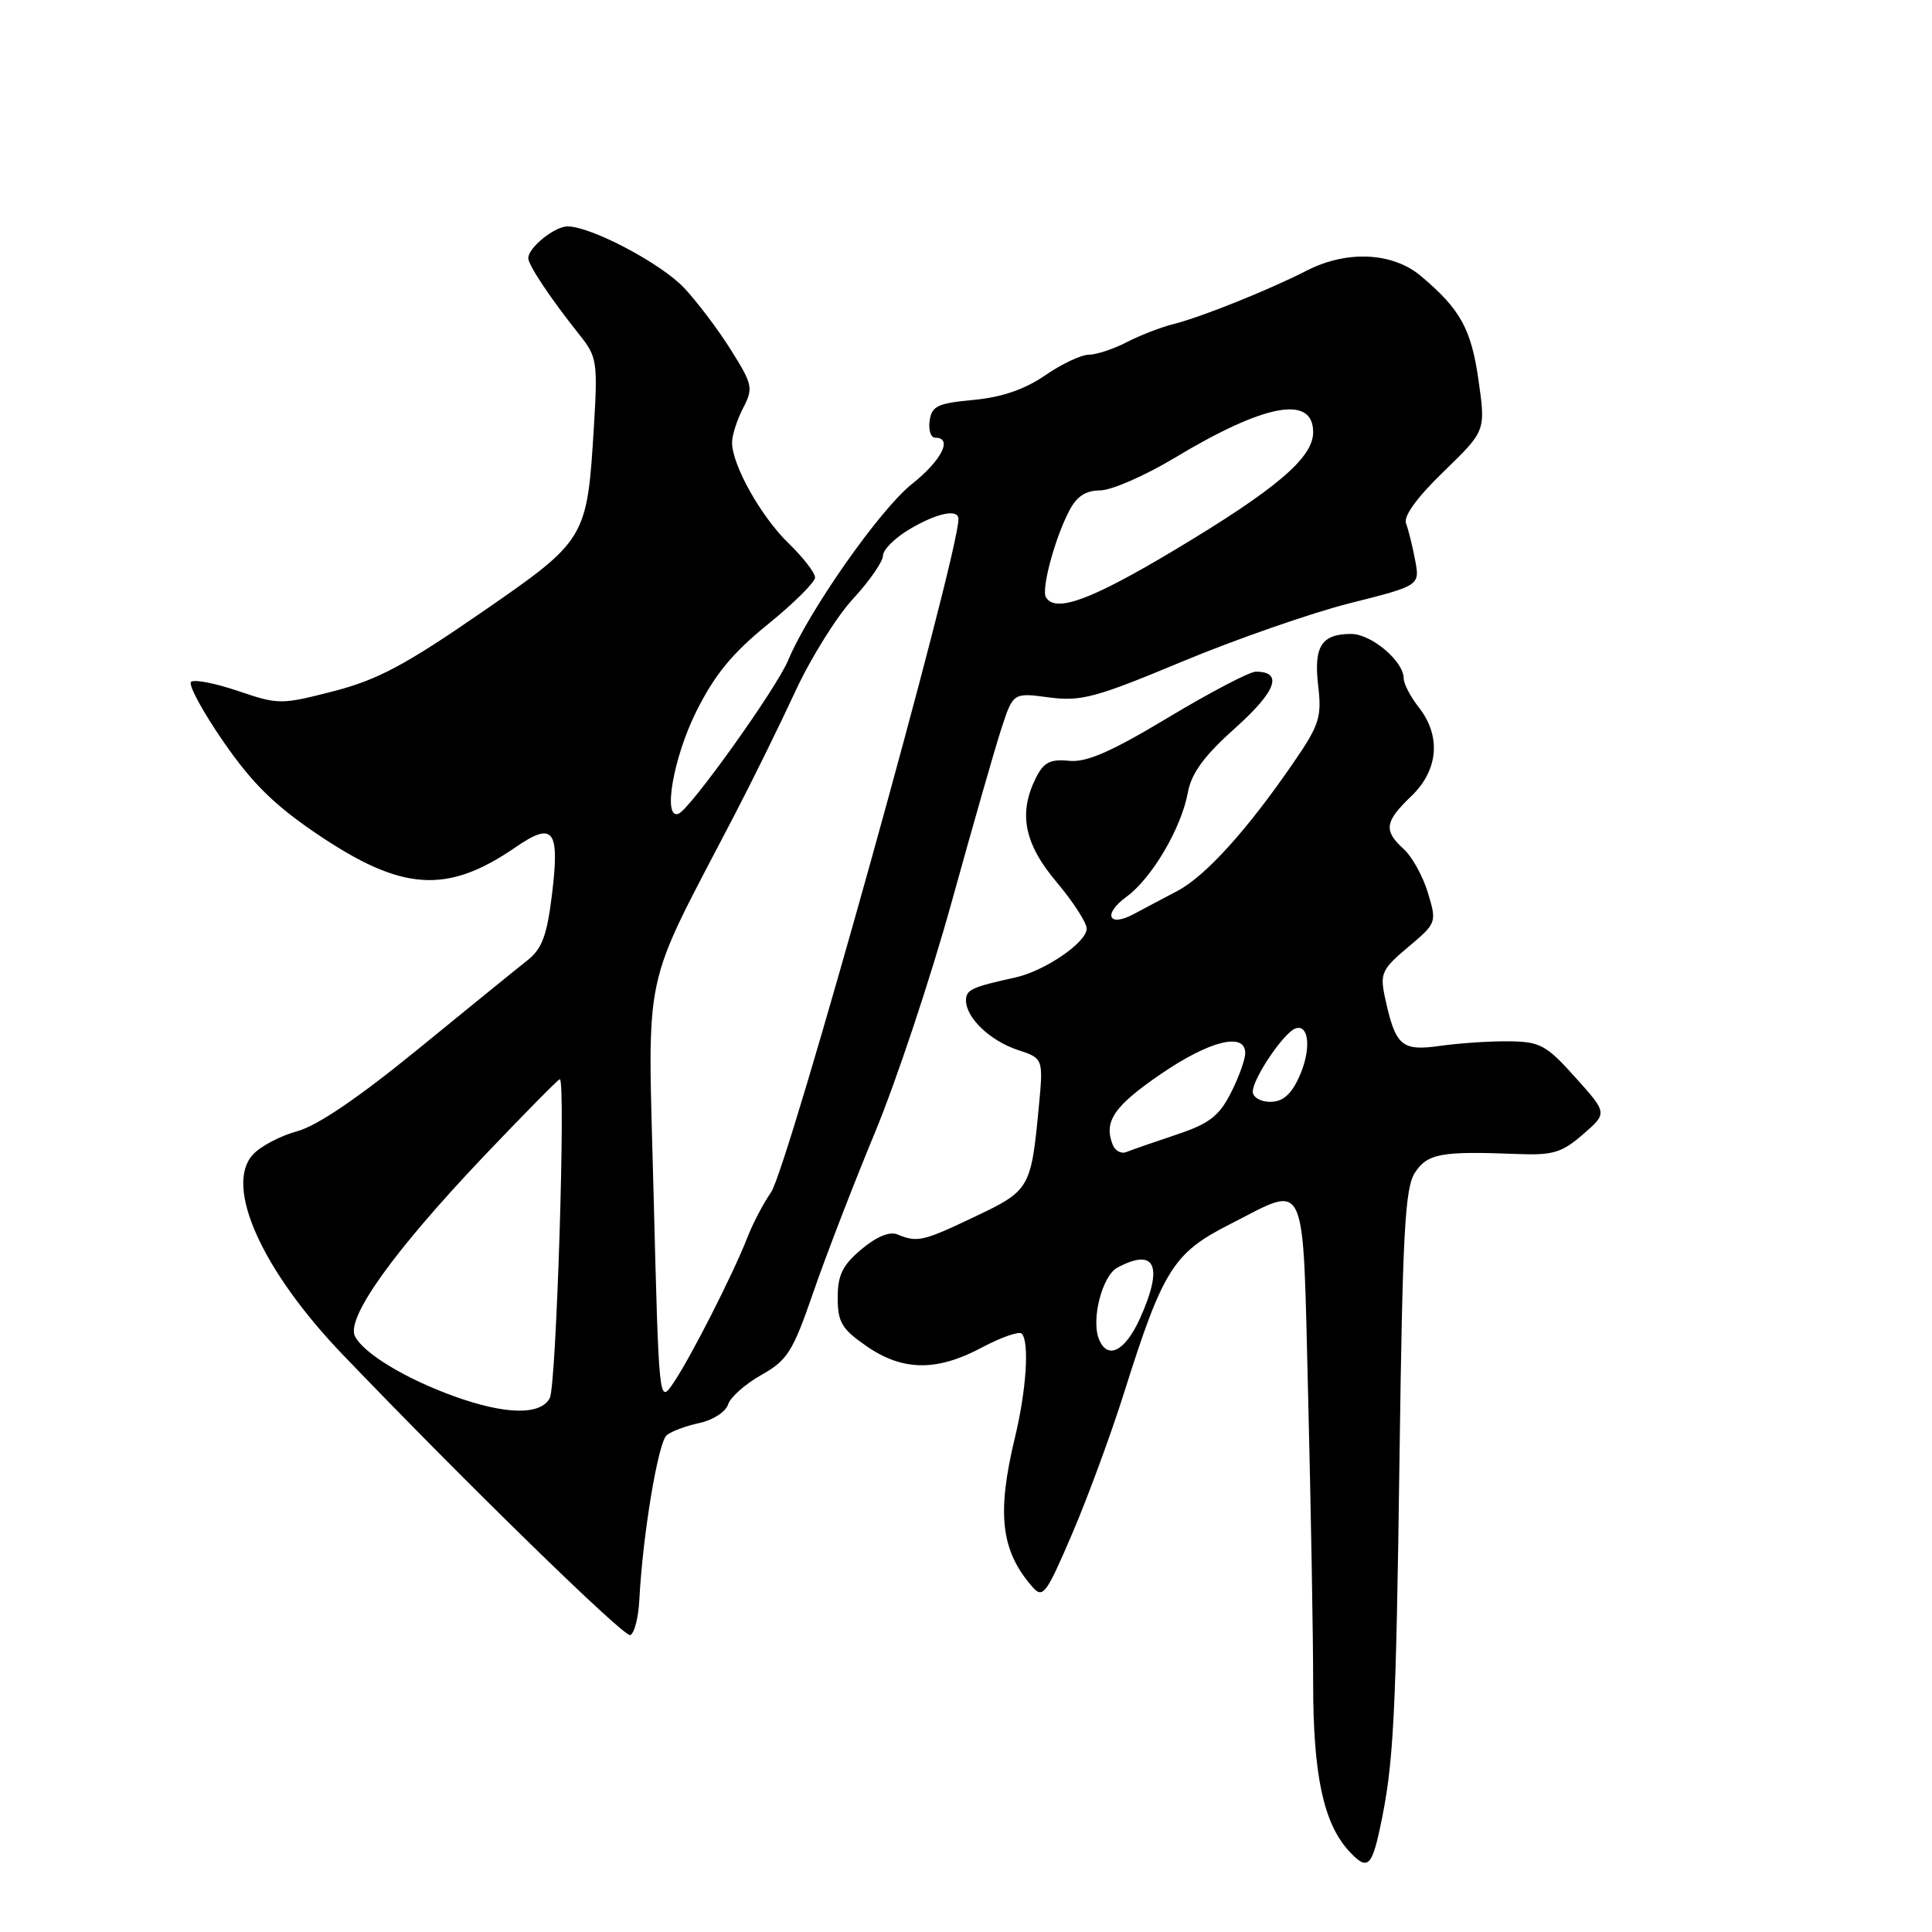 <?xml version="1.0" encoding="UTF-8" standalone="no"?>
<!DOCTYPE svg PUBLIC "-//W3C//DTD SVG 1.1//EN" "http://www.w3.org/Graphics/SVG/1.1/DTD/svg11.dtd" >
<svg xmlns="http://www.w3.org/2000/svg" xmlns:xlink="http://www.w3.org/1999/xlink" version="1.1" viewBox="0 0 256 256">
 <g >
 <path fill="currentColor"
d=" M 182.85 242.25 C 184.67 233.78 184.97 228.03 185.45 192.63 C 185.85 163.29 186.17 157.38 187.49 155.38 C 189.14 152.85 190.97 152.51 201.00 152.91 C 205.76 153.10 206.94 152.75 209.75 150.31 C 213.00 147.50 213.00 147.50 208.75 142.77 C 204.91 138.48 204.07 138.03 200.00 137.98 C 197.53 137.94 193.41 138.22 190.85 138.58 C 185.68 139.31 184.91 138.63 183.50 132.10 C 182.84 128.99 183.11 128.41 186.59 125.49 C 190.36 122.32 190.39 122.24 189.21 118.31 C 188.55 116.12 187.11 113.51 186.01 112.51 C 183.30 110.06 183.47 108.88 187.00 105.50 C 190.60 102.06 190.98 97.52 188.00 93.73 C 186.90 92.33 186.00 90.61 186.00 89.91 C 186.00 87.62 181.72 84.00 179.03 84.00 C 175.10 84.00 174.05 85.65 174.67 90.89 C 175.15 95.02 174.82 96.07 171.43 101.00 C 165.28 109.97 159.73 116.10 156.00 118.06 C 154.08 119.07 151.49 120.44 150.25 121.11 C 146.87 122.93 146.09 121.14 149.26 118.83 C 152.62 116.38 156.53 109.75 157.40 105.00 C 157.88 102.43 159.55 100.15 163.70 96.44 C 169.11 91.60 170.06 89.00 166.40 89.00 C 165.58 89.00 160.37 91.73 154.82 95.06 C 147.20 99.64 143.97 101.05 141.64 100.81 C 139.19 100.56 138.30 101.01 137.30 103.00 C 134.90 107.73 135.69 111.77 140.00 116.88 C 142.20 119.49 144.00 122.27 143.99 123.06 C 143.98 124.88 138.43 128.67 134.50 129.53 C 128.77 130.79 128.00 131.14 128.00 132.56 C 128.00 134.86 131.18 137.90 134.85 139.12 C 138.26 140.24 138.26 140.24 137.63 146.87 C 136.61 157.48 136.44 157.77 129.12 161.24 C 122.25 164.51 121.57 164.66 118.89 163.56 C 117.88 163.14 116.11 163.88 114.14 165.54 C 111.64 167.64 111.00 168.95 111.00 171.95 C 111.00 175.20 111.54 176.10 114.80 178.36 C 119.61 181.69 124.12 181.75 130.13 178.54 C 132.67 177.19 135.03 176.37 135.38 176.71 C 136.42 177.76 136.01 184.17 134.48 190.50 C 132.05 200.57 132.62 205.48 136.78 210.25 C 138.19 211.86 138.60 211.32 142.06 203.25 C 144.12 198.44 147.23 190.00 148.96 184.50 C 154.09 168.24 155.48 166.02 162.91 162.25 C 173.39 156.93 172.58 155.14 173.34 185.25 C 173.70 199.69 174.00 216.73 174.00 223.12 C 174.00 235.11 175.36 241.53 178.68 245.20 C 181.12 247.89 181.74 247.46 182.85 242.25 Z  M 84.72 211.92 C 85.16 203.39 87.21 191.07 88.35 190.16 C 88.98 189.65 90.94 188.92 92.70 188.55 C 94.47 188.17 96.16 187.07 96.47 186.11 C 96.77 185.14 98.76 183.38 100.88 182.19 C 104.34 180.24 105.05 179.12 107.76 171.26 C 109.42 166.44 113.09 156.93 115.91 150.13 C 118.74 143.32 123.31 129.59 126.07 119.63 C 128.83 109.66 131.79 99.31 132.66 96.64 C 134.24 91.77 134.24 91.77 139.00 92.41 C 143.24 92.97 145.17 92.45 156.63 87.67 C 163.71 84.72 173.70 81.24 178.82 79.94 C 188.15 77.59 188.15 77.59 187.51 74.22 C 187.17 72.37 186.62 70.19 186.31 69.36 C 185.94 68.41 187.74 65.93 191.30 62.48 C 196.86 57.09 196.86 57.09 195.92 50.44 C 194.95 43.58 193.52 40.99 188.27 36.57 C 184.52 33.42 178.47 33.13 173.14 35.86 C 168.14 38.42 159.12 42.04 155.50 42.94 C 153.85 43.35 151.06 44.43 149.30 45.34 C 147.54 46.25 145.28 47.00 144.28 47.00 C 143.28 47.00 140.67 48.23 138.48 49.74 C 135.77 51.60 132.75 52.64 129.00 52.99 C 124.24 53.43 123.46 53.80 123.18 55.75 C 123.00 56.99 123.34 58.00 123.93 58.00 C 126.29 58.00 124.77 61.01 120.84 64.13 C 116.63 67.46 107.19 80.90 104.44 87.48 C 102.87 91.25 91.42 107.26 89.90 107.83 C 87.79 108.62 89.21 100.41 92.24 94.32 C 94.68 89.41 97.02 86.56 101.74 82.73 C 105.18 79.94 108.00 77.14 108.00 76.52 C 108.00 75.90 106.42 73.86 104.49 71.99 C 100.83 68.44 97.00 61.62 97.00 58.63 C 97.00 57.68 97.66 55.63 98.46 54.08 C 99.83 51.43 99.73 50.96 96.86 46.38 C 95.18 43.70 92.38 39.99 90.65 38.15 C 87.58 34.89 78.31 30.00 75.20 30.00 C 73.49 30.00 70.00 32.81 70.00 34.20 C 70.00 35.14 72.98 39.60 76.87 44.47 C 79.09 47.25 79.21 48.05 78.70 56.47 C 77.78 71.47 77.74 71.53 63.66 81.25 C 53.67 88.14 50.00 90.09 44.20 91.59 C 37.23 93.38 36.91 93.38 31.52 91.55 C 28.48 90.52 25.68 89.98 25.31 90.36 C 24.93 90.74 26.86 94.30 29.60 98.27 C 33.42 103.80 36.36 106.70 42.13 110.59 C 53.28 118.11 59.25 118.50 68.29 112.28 C 73.33 108.81 74.18 109.89 73.15 118.45 C 72.48 123.94 71.83 125.71 69.91 127.23 C 68.58 128.27 62.08 133.56 55.45 138.97 C 47.52 145.45 42.02 149.19 39.36 149.90 C 37.14 150.50 34.50 151.90 33.49 153.01 C 29.70 157.20 34.71 168.34 45.42 179.50 C 61.82 196.60 82.65 216.92 83.50 216.66 C 84.05 216.48 84.60 214.35 84.72 211.92 Z  M 145.59 177.37 C 144.58 174.74 146.08 169.03 148.05 167.97 C 153.11 165.26 154.20 167.75 151.03 174.75 C 149.04 179.12 146.69 180.25 145.59 177.37 Z  M 147.42 151.64 C 146.24 148.58 147.63 146.55 153.81 142.32 C 160.28 137.89 165.00 136.72 165.00 139.54 C 165.00 140.39 164.14 142.77 163.09 144.83 C 161.52 147.91 160.22 148.90 155.84 150.36 C 152.90 151.34 149.94 152.37 149.25 152.65 C 148.56 152.93 147.74 152.48 147.42 151.64 Z  M 166.00 144.65 C 166.00 142.90 170.15 136.77 171.67 136.27 C 173.51 135.67 173.76 139.19 172.12 142.75 C 171.07 145.05 169.95 146.00 168.31 146.00 C 167.04 146.00 166.00 145.39 166.00 144.65 Z  M 60.22 185.03 C 53.78 182.71 48.29 179.40 47.05 177.10 C 45.77 174.70 52.14 165.80 64.22 153.09 C 69.50 147.54 73.98 143.00 74.18 143.00 C 74.99 143.00 73.72 183.62 72.85 185.25 C 71.64 187.55 67.00 187.47 60.22 185.03 Z  M 86.61 158.39 C 85.83 127.40 84.86 131.98 97.32 108.00 C 99.75 103.33 103.39 95.93 105.40 91.58 C 107.42 87.22 110.85 81.71 113.03 79.35 C 115.22 76.98 117.00 74.40 117.00 73.62 C 117.00 72.84 118.60 71.25 120.56 70.10 C 124.18 67.96 127.00 67.38 127.00 68.78 C 127.00 73.61 104.38 154.88 102.16 158.00 C 101.19 159.38 99.77 162.07 99.02 164.00 C 97.13 168.85 91.49 179.93 89.21 183.28 C 87.32 186.06 87.31 185.97 86.61 158.39 Z  M 138.60 79.16 C 137.95 78.12 139.73 71.46 141.64 67.75 C 142.65 65.78 143.82 65.00 145.78 64.98 C 147.27 64.97 151.70 63.04 155.61 60.69 C 167.59 53.48 174.00 52.29 174.00 57.27 C 174.00 60.66 169.12 64.81 155.62 72.89 C 144.57 79.50 139.88 81.23 138.60 79.16 Z "/>
</g>
</svg>